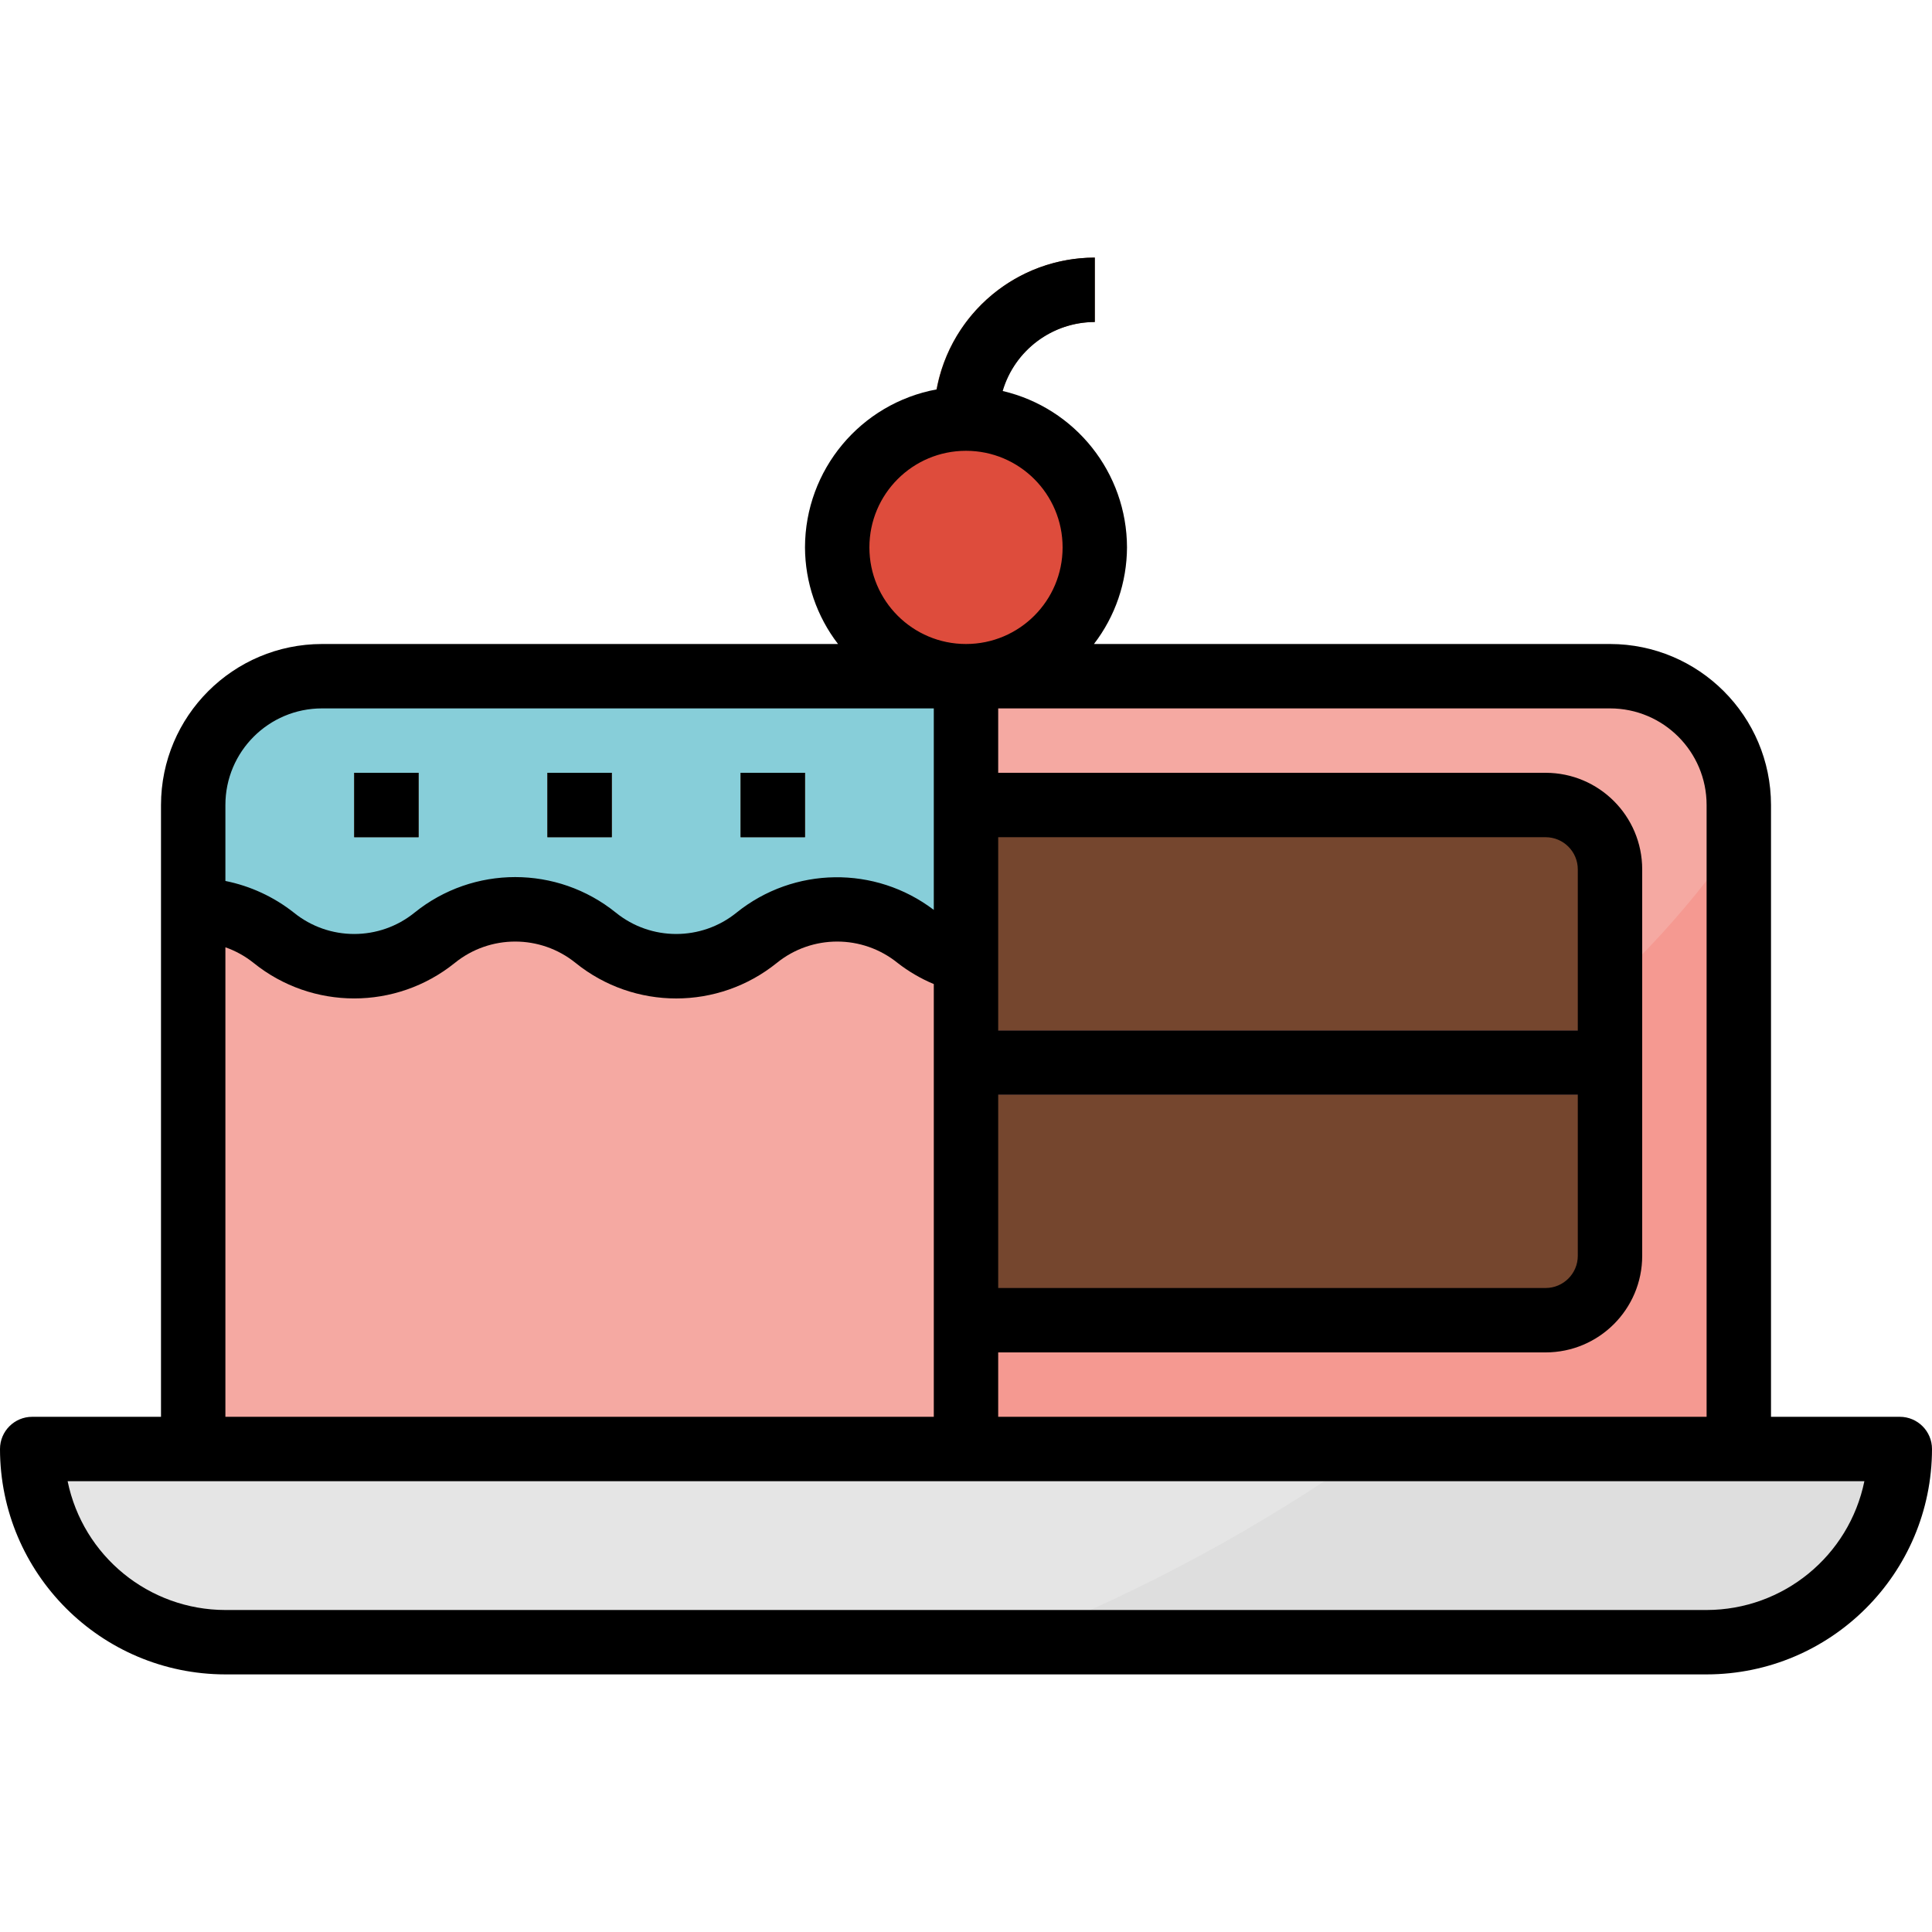<?xml version="1.0" encoding="iso-8859-1"?>
<!-- Generator: Adobe Illustrator 19.0.0, SVG Export Plug-In . SVG Version: 6.00 Build 0)  -->
<svg version="1.1" id="Capa_1" xmlns="http://www.w3.org/2000/svg" xmlns:xlink="http://www.w3.org/1999/xlink" x="0px" y="0px"
	 viewBox="0 0 512 512" style="enable-background:new 0 0 512 512;" xml:space="preserve">
<path style="fill:#F5A9A2;" d="M426.667,179.2H256V384h204.8V213.333C460.8,194.483,445.517,179.2,426.667,179.2z"/>
<path style="fill:#F59991;" d="M238.933,384H460.8V221.867C401.067,307.2,315.733,324.267,238.933,332.8V384z"/>
<path style="fill:#75462E;" d="M264.533,128h-17.067v-17.067c0.026-23.552,19.115-42.641,42.667-42.667v17.067
	c-14.14,0-25.6,11.46-25.6,25.6V128z"/>
<path style="fill:#E5E5E5;" d="M452.267,435.2H59.733c-28.279,0-51.2-22.921-51.2-51.2h494.933
	C503.467,412.279,480.546,435.2,452.267,435.2z"/>
<g>
	<path style="fill:#75462E;" d="M426.667,230.4c0-9.429-7.637-17.067-17.067-17.067H256V281.6h170.667V230.4z"/>
	<path style="fill:#75462E;" d="M256,281.6v68.267h153.6c9.429,0,17.067-7.637,17.067-17.067v-51.2H256z"/>
</g>
<path style="fill:#F5A9A2;" d="M200.533,248.516c-12.467,9.984-30.199,9.984-42.667,0c-12.467-9.984-30.199-9.984-42.667,0
	c-12.467,9.984-30.199,9.984-42.667,0c-6.05-4.847-13.577-7.492-21.333-7.484V384H256V254.916c-4.676-1.203-9.037-3.379-12.8-6.4
	C230.733,238.532,213.001,238.532,200.533,248.516z"/>
<path style="fill:#87CED9;" d="M85.333,179.2c-18.85,0-34.133,15.283-34.133,34.133v27.699c7.757-0.009,15.283,2.637,21.333,7.484
	c12.467,9.984,30.199,9.984,42.667,0s30.199-9.984,42.667,0c12.467,9.984,30.199,9.984,42.667,0c12.467-9.984,30.199-9.984,42.667,0
	c3.763,3.021,8.124,5.197,12.8,6.4V179.2H85.333z"/>
<circle style="fill:#DE4C3C;" cx="256" cy="145.067" r="34.133"/>
<g>
	<rect x="93.867" y="204.8" style="fill:#75462E;" width="17.067" height="17.067"/>
	<rect x="145.067" y="204.8" style="fill:#75462E;" width="17.067" height="17.067"/>
	<rect x="196.267" y="204.8" style="fill:#75462E;" width="17.067" height="17.067"/>
</g>
<rect x="256" y="273.067" style="fill:#F0A09C;" width="170.667" height="17.067"/>
<path style="fill:#DEDEDE;" d="M363.52,384c-29.423,20.77-61.227,37.956-94.72,51.2h183.467c28.279,0,51.2-22.921,51.2-51.2H363.52z
	"/>
<path d="M503.467,375.467h-34.133V213.333c-0.026-23.552-19.115-42.641-42.667-42.667H289.911c5.649-7.339,8.721-16.341,8.755-25.6
	c-0.043-19.78-13.679-36.932-32.939-41.446c3.2-10.82,13.124-18.253,24.405-18.287V68.267
	c-20.548,0.034-38.153,14.711-41.882,34.918c-20.207,3.729-34.884,21.333-34.918,41.882c0.034,9.259,3.106,18.261,8.755,25.6H85.333
	c-23.552,0.026-42.641,19.115-42.667,42.667v162.133H8.533C3.823,375.467,0,379.29,0,384c0.034,32.973,26.761,59.699,59.733,59.733
	h392.533C485.239,443.699,511.966,416.973,512,384C512,379.29,508.177,375.467,503.467,375.467z M452.267,213.333v162.133H264.533
	V358.4H409.6c14.14,0,25.6-11.46,25.6-25.6V230.4c0-14.14-11.46-25.6-25.6-25.6H264.533v-17.067h162.133
	C440.806,187.733,452.267,199.194,452.267,213.333z M264.533,290.133h153.6V332.8c0,4.71-3.823,8.533-8.533,8.533H264.533V290.133z
	 M264.533,273.067v-51.2H409.6c4.71,0,8.533,3.823,8.533,8.533v42.667H264.533z M230.4,145.067c0-14.14,11.46-25.6,25.6-25.6
	c14.14,0,25.6,11.46,25.6,25.6c0,14.14-11.46,25.6-25.6,25.6C241.86,170.667,230.4,159.206,230.4,145.067z M85.333,187.733h162.133
	v53.402c-15.514-11.802-37.077-11.503-52.267,0.717c-9.327,7.552-22.673,7.552-32,0c-15.565-12.553-37.769-12.553-53.333,0
	c-9.327,7.552-22.673,7.552-32,0c-5.299-4.181-11.511-7.057-18.133-8.388v-20.13C59.733,199.194,71.194,187.733,85.333,187.733z
	 M59.733,251.042c2.705,0.947,5.231,2.347,7.467,4.139c15.565,12.553,37.769,12.553,53.333,0c9.335-7.543,22.665-7.543,32,0
	c15.556,12.561,37.777,12.561,53.333,0c9.335-7.543,22.665-7.543,32,0c2.935,2.287,6.17,4.173,9.6,5.606v114.679H59.733V251.042z
	 M452.267,426.667H59.733c-20.267-0.026-37.734-14.276-41.813-34.133h476.16C490.001,412.39,472.533,426.641,452.267,426.667z"/>
<rect x="93.867" y="204.8" width="17.067" height="17.067"/>
<rect x="145.067" y="204.8" width="17.067" height="17.067"/>
<rect x="196.267" y="204.8" width="17.067" height="17.067"/>
<g>
</g>
<g>
</g>
<g>
</g>
<g>
</g>
<g>
</g>
<g>
</g>
<g>
</g>
<g>
</g>
<g>
</g>
<g>
</g>
<g>
</g>
<g>
</g>
<g>
</g>
<g>
</g>
<g>
</g>
</svg>
